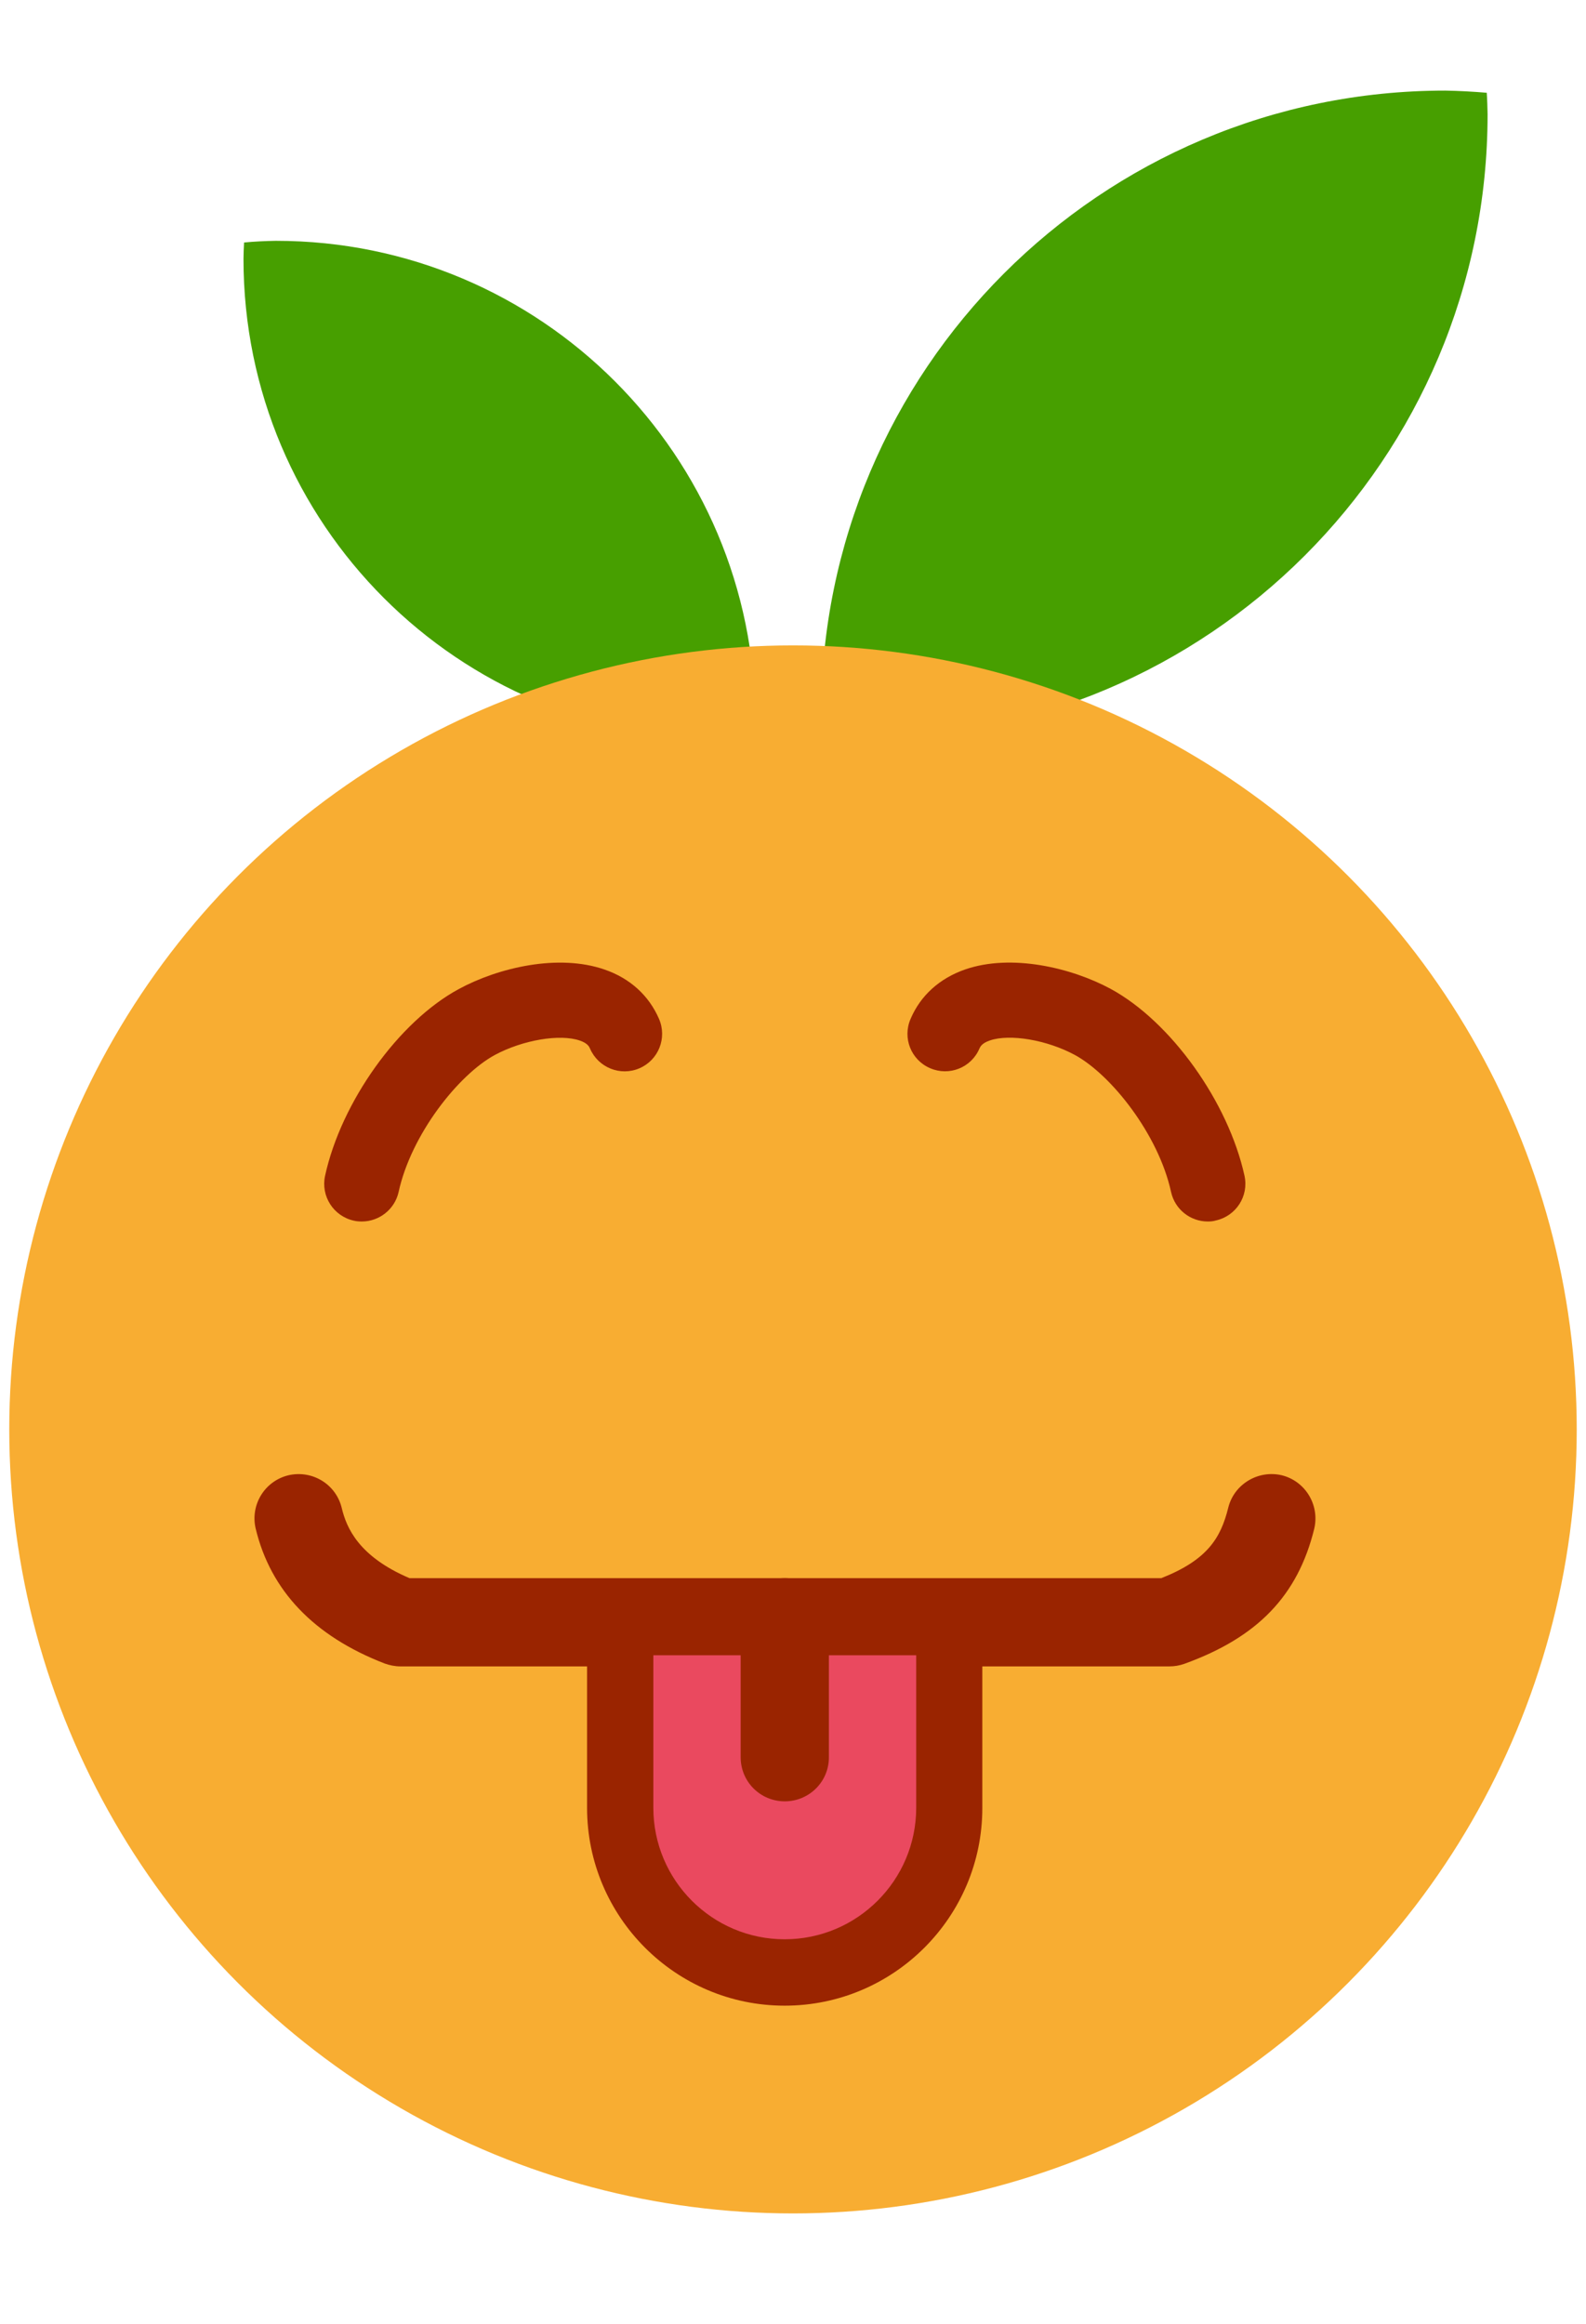 <?xml version="1.0" encoding="utf-8"?>
<!DOCTYPE svg PUBLIC "-//W3C//DTD SVG 1.1//EN" "http://www.w3.org/Graphics/SVG/1.1/DTD/svg11.dtd">
<!-- Clemoji 3.0: langue.svg (langue) - licence GPLv3 or later - Author Buddy - https://zestedesavoir.com/ -->
<svg version="1.1"
   id="clemoji3_langue" xmlns:dc="http://purl.org/dc/elements/1.1/" xmlns:cc="http://creativecommons.org/ns#" xmlns:rdf="http://www.w3.org/1999/02/22-rdf-syntax-ns#" xmlns:svg="http://www.w3.org/2000/svg"
   xmlns="http://www.w3.org/2000/svg" xmlns:xlink="http://www.w3.org/1999/xlink" x="0px" y="0px" width="19px" height="27.834px"
   viewBox="0 0 19 27.834" enable-background="new 0 0 19 27.834" xml:space="preserve">
<g id="g10_1_" transform="translate(-777.78,-6.548)">
  <g id="gfeuille_1_" transform="translate(1074.554,38.418)">
    <path id="path4138-2-28-0" fill="#479F00" d="M-279.46-30.785c-4.129,0-7.477,3.348-7.477,7.477c0.002,0.086,0.005,0.172,0.009,0.257c0.166,0.014,0.332,0.022,0.496,0.024c4.131,0.001,7.479-3.347,7.479-7.476c0,0,0,0,0-0.001c-0.002-0.085-0.004-0.17-0.01-0.255C-279.128-30.773-279.294-30.782-279.46-30.785z"/>
    <path id="path4138-2-5-2-4" fill="#479F00" d="M-293.469-28.986c3.173,0,5.743,2.571,5.743,5.744c-0.001,0.065-0.004,0.131-0.007,0.196c-0.127,0.011-0.254,0.017-0.381,0.019c-3.172,0.001-5.743-2.57-5.743-5.742l0,0c0.001-0.066,0.003-0.131,0.007-0.197C-293.722-28.978-293.596-28.984-293.469-28.986z"/>
  </g>
  <circle id="g20_1_" fill="#F8AD32" cx="787.28" cy="23.666" r="9.389"/>
  <path id="g24_1_" fill="#9A2400" d="M782.578,26.504c-0.065,0-0.13-0.013-0.191-0.035c-0.847-0.328-1.365-0.871-1.544-1.615c-0.067-0.284,0.107-0.57,0.393-0.639c0.286-0.065,0.569,0.107,0.638,0.392c0.057,0.239,0.204,0.581,0.811,0.84h9.008c0.549-0.217,0.711-0.478,0.801-0.843c0.07-0.283,0.359-0.455,0.641-0.389c0.283,0.07,0.457,0.357,0.389,0.642c-0.197,0.8-0.678,1.299-1.555,1.616c-0.059,0.021-0.119,0.031-0.18,0.031H782.578z"/>
  <path id="gfond" fill="#EA495F" d="M785.191,28.645c0.029,0.777,0.96,1.669,1.947,1.591c1.02-0.062,1.92-0.709,1.989-1.431v-2.744l-4.055-0.078L785.191,28.645z"/>
  <path id="gbarre" fill="#9A2400" d="M787.181,28.12c-0.292,0-0.528-0.235-0.528-0.528v-1.617c0-0.291,0.236-0.528,0.528-0.528l0,0c0.292,0,0.529,0.235,0.529,0.528v1.617C787.711,27.885,787.473,28.12,787.181,28.12L787.181,28.12z"/>
  <path id="glangue_1_" fill="#9A2400" d="M787.18,30.567c-1.306,0-2.367-1.063-2.367-2.369v-2.223c0-0.219,0.178-0.396,0.396-0.396h3.943c0.219,0,0.396,0.179,0.396,0.396v2.224C789.549,29.504,788.487,30.567,787.18,30.567z M785.607,26.371v1.826c0,0.869,0.706,1.575,1.573,1.575c0.869,0,1.576-0.706,1.576-1.575v-1.826H785.607z"/>
  <g id="g30">
    <path fill="#9A2400" d="M782.115,21.176c-0.032,0-0.064-0.002-0.097-0.01c-0.243-0.054-0.396-0.293-0.344-0.536c0.193-0.886,0.882-1.849,1.603-2.238c0.47-0.255,1.19-0.426,1.746-0.233c0.307,0.106,0.531,0.312,0.652,0.591c0.099,0.229-0.007,0.493-0.234,0.591c-0.229,0.099-0.493-0.007-0.592-0.234c-0.009-0.021-0.026-0.064-0.121-0.097c-0.24-0.084-0.689-0.007-1.022,0.173c-0.434,0.236-1.001,0.951-1.151,1.641C782.508,21.032,782.322,21.176,782.115,21.176z"/>
    <path fill="#9A2400" d="M792.248,21.176c-0.207,0-0.393-0.144-0.439-0.354c-0.15-0.688-0.717-1.403-1.152-1.64c-0.332-0.18-0.781-0.257-1.021-0.173c-0.094,0.032-0.113,0.075-0.123,0.097c-0.098,0.228-0.361,0.333-0.59,0.234c-0.229-0.098-0.334-0.362-0.234-0.591c0.119-0.279,0.346-0.484,0.652-0.591c0.555-0.192,1.275-0.021,1.744,0.232c0.721,0.391,1.41,1.354,1.604,2.239c0.053,0.244-0.102,0.482-0.344,0.535C792.313,21.174,792.28,21.176,792.248,21.176z"/>
  </g>
</g>
</svg>
